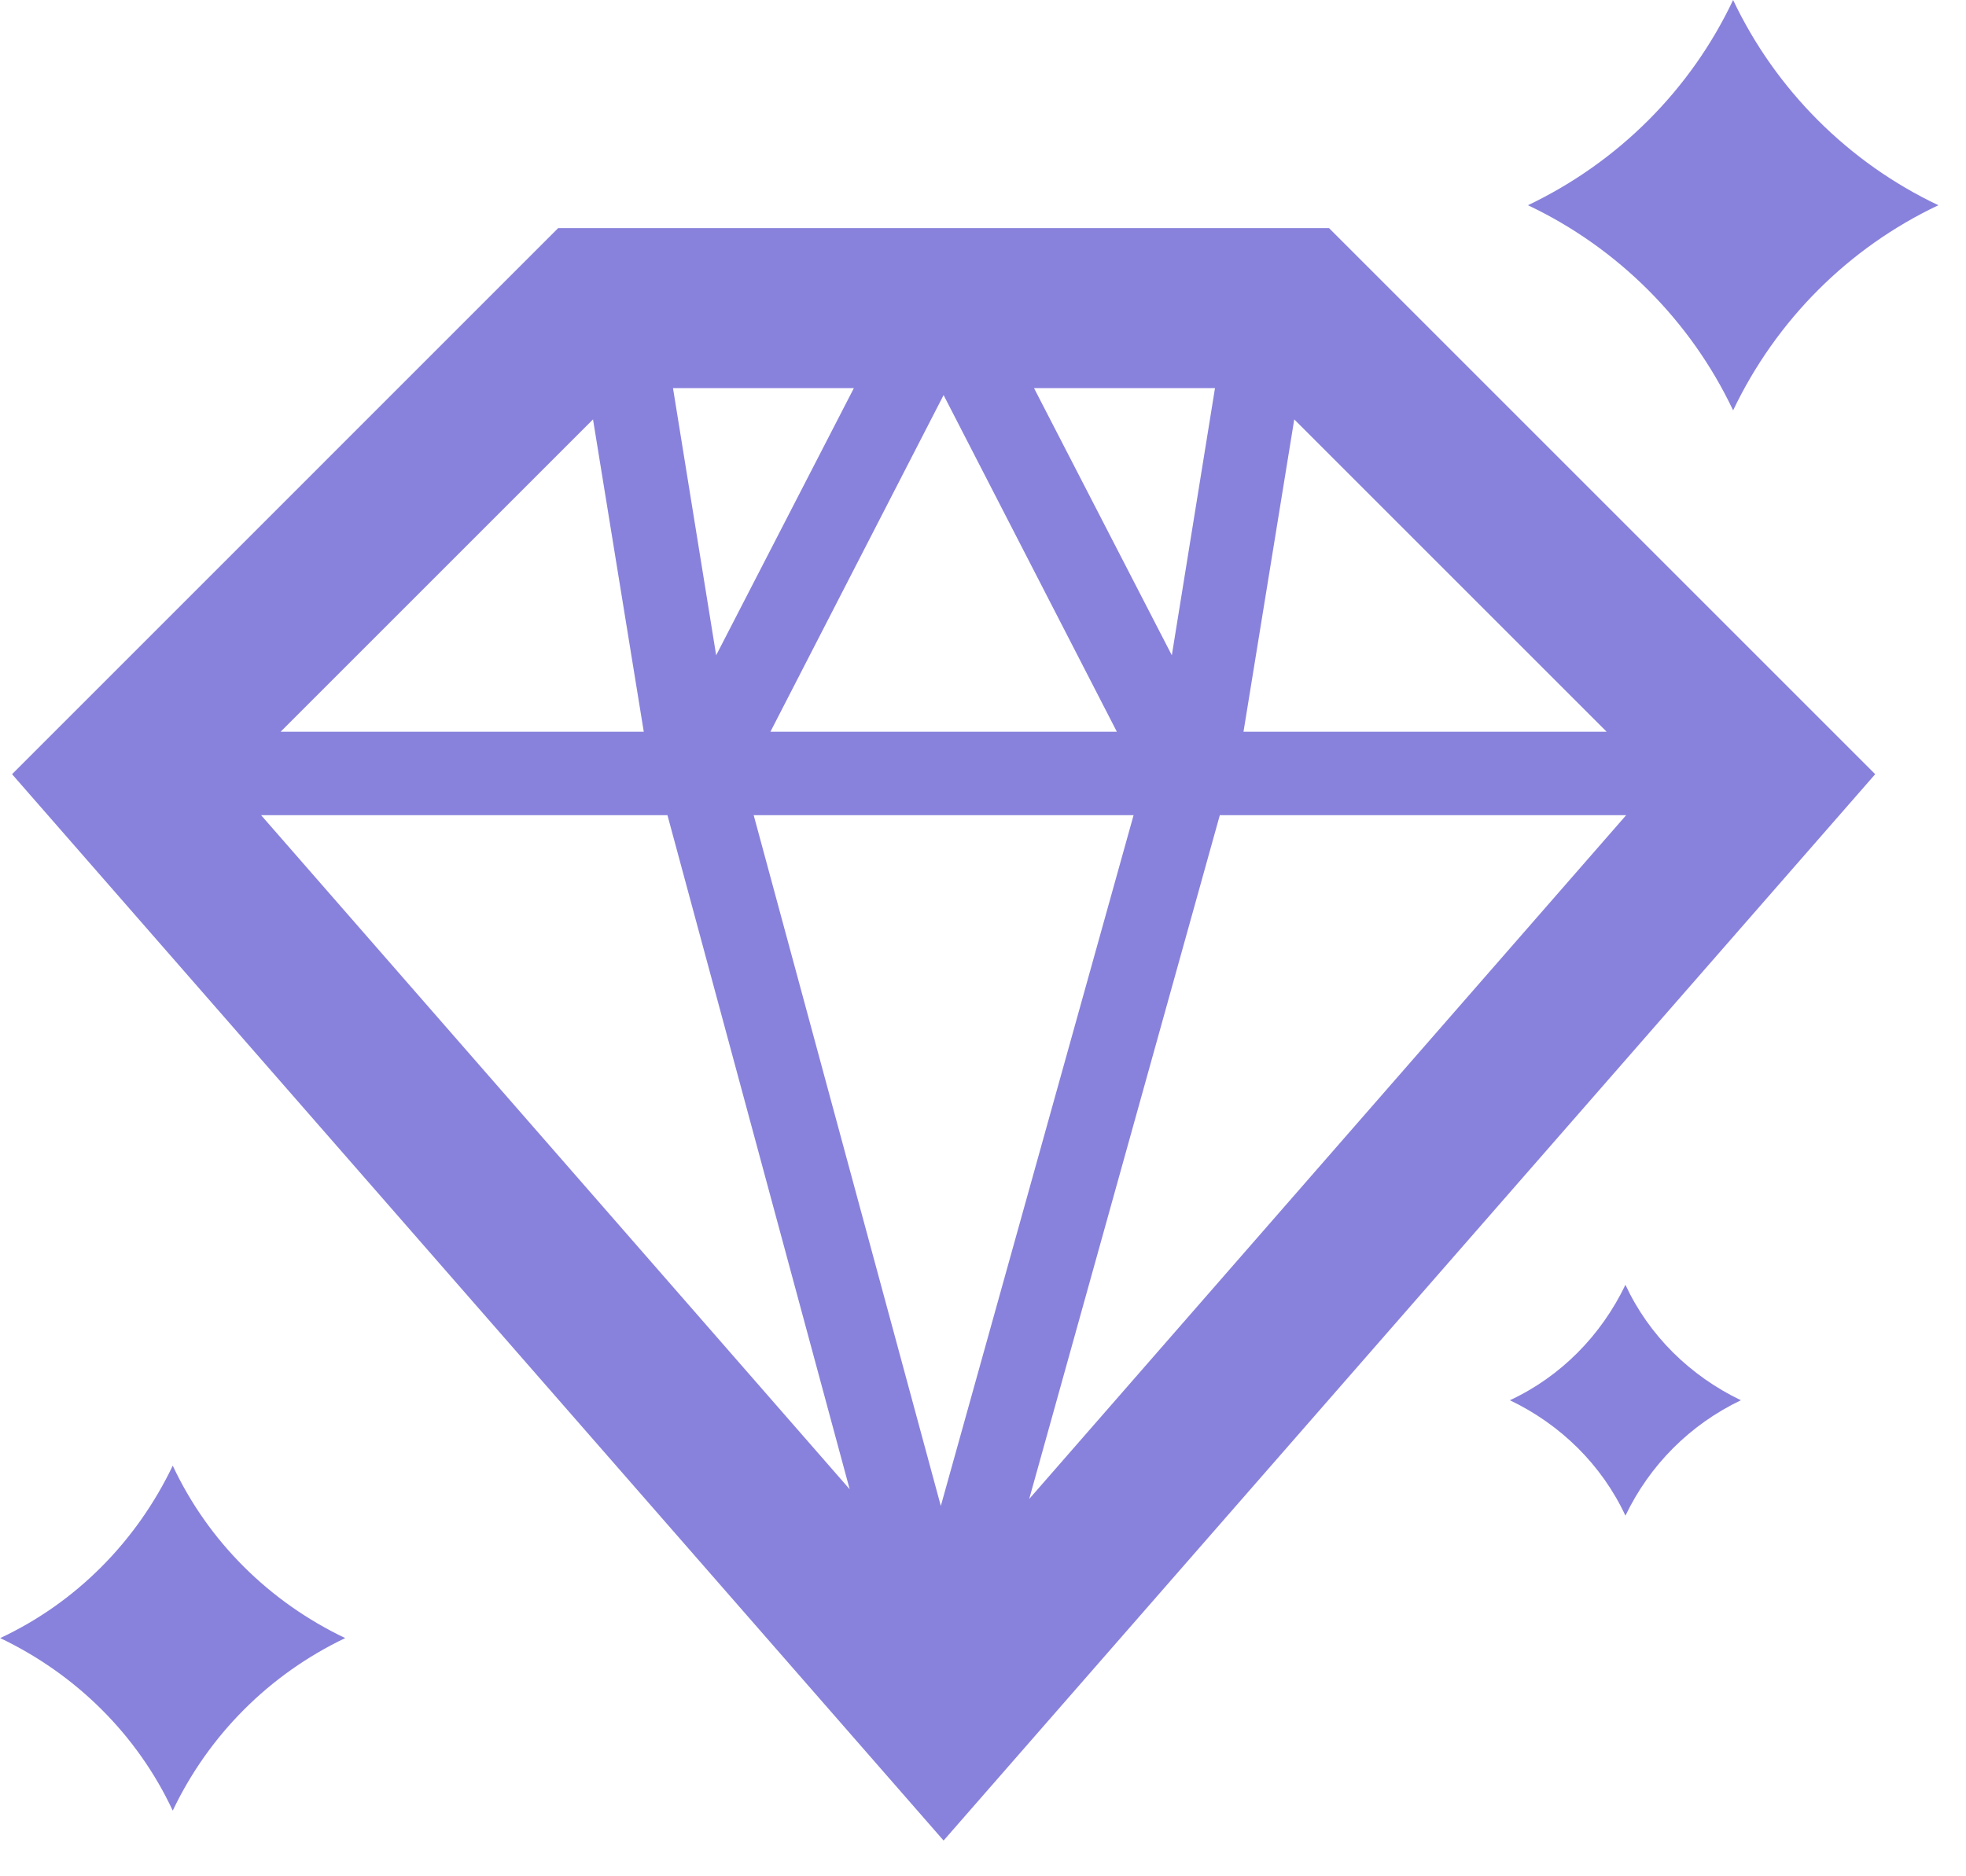 <svg width="22" height="21" viewBox="0 0 22 21" fill="none" xmlns="http://www.w3.org/2000/svg">
<path d="M14.872 2.553H6.246L0.135 8.665L10.559 20.6L20.984 8.665L14.872 2.553ZM8.621 8.19L10.559 4.422L12.498 8.19H8.621ZM12.685 9.124L10.528 16.855L8.434 9.124H12.685ZM7.469 9.124L9.508 16.668L2.922 9.124H7.469ZM13.65 9.124H18.197L11.517 16.777L13.65 9.124ZM17.979 8.19H13.915L14.483 4.694L17.979 8.19ZM13.596 4.344L13.113 7.334L11.571 4.344H13.596ZM8.014 7.334L7.531 4.344H9.555L8.014 7.334ZM6.636 4.694L7.204 8.19H3.14L6.636 4.694Z" fill="#564ECE" fill-opacity="0.7"/>
<path d="M21.691 2.297C20.687 1.822 19.869 1.004 19.394 0C18.919 1.004 18.11 1.814 17.098 2.297C18.102 2.772 18.919 3.589 19.394 4.593C19.877 3.581 20.687 2.772 21.691 2.297Z" fill="#564ECE" fill-opacity="0.7"/>
<path d="M3.863 18.334C3.015 17.93 2.33 17.252 1.933 16.404C1.528 17.252 0.851 17.937 0.002 18.334C0.851 18.739 1.536 19.416 1.933 20.265C2.338 19.416 3.015 18.739 3.863 18.334Z" fill="#564ECE" fill-opacity="0.7"/>
<path d="M19.481 15.672C18.913 15.399 18.453 14.948 18.189 14.38C17.916 14.948 17.465 15.407 16.896 15.672C17.465 15.944 17.924 16.396 18.189 16.964C18.461 16.396 18.913 15.944 19.481 15.672Z" fill="#564ECE" fill-opacity="0.7"/>
</svg>
